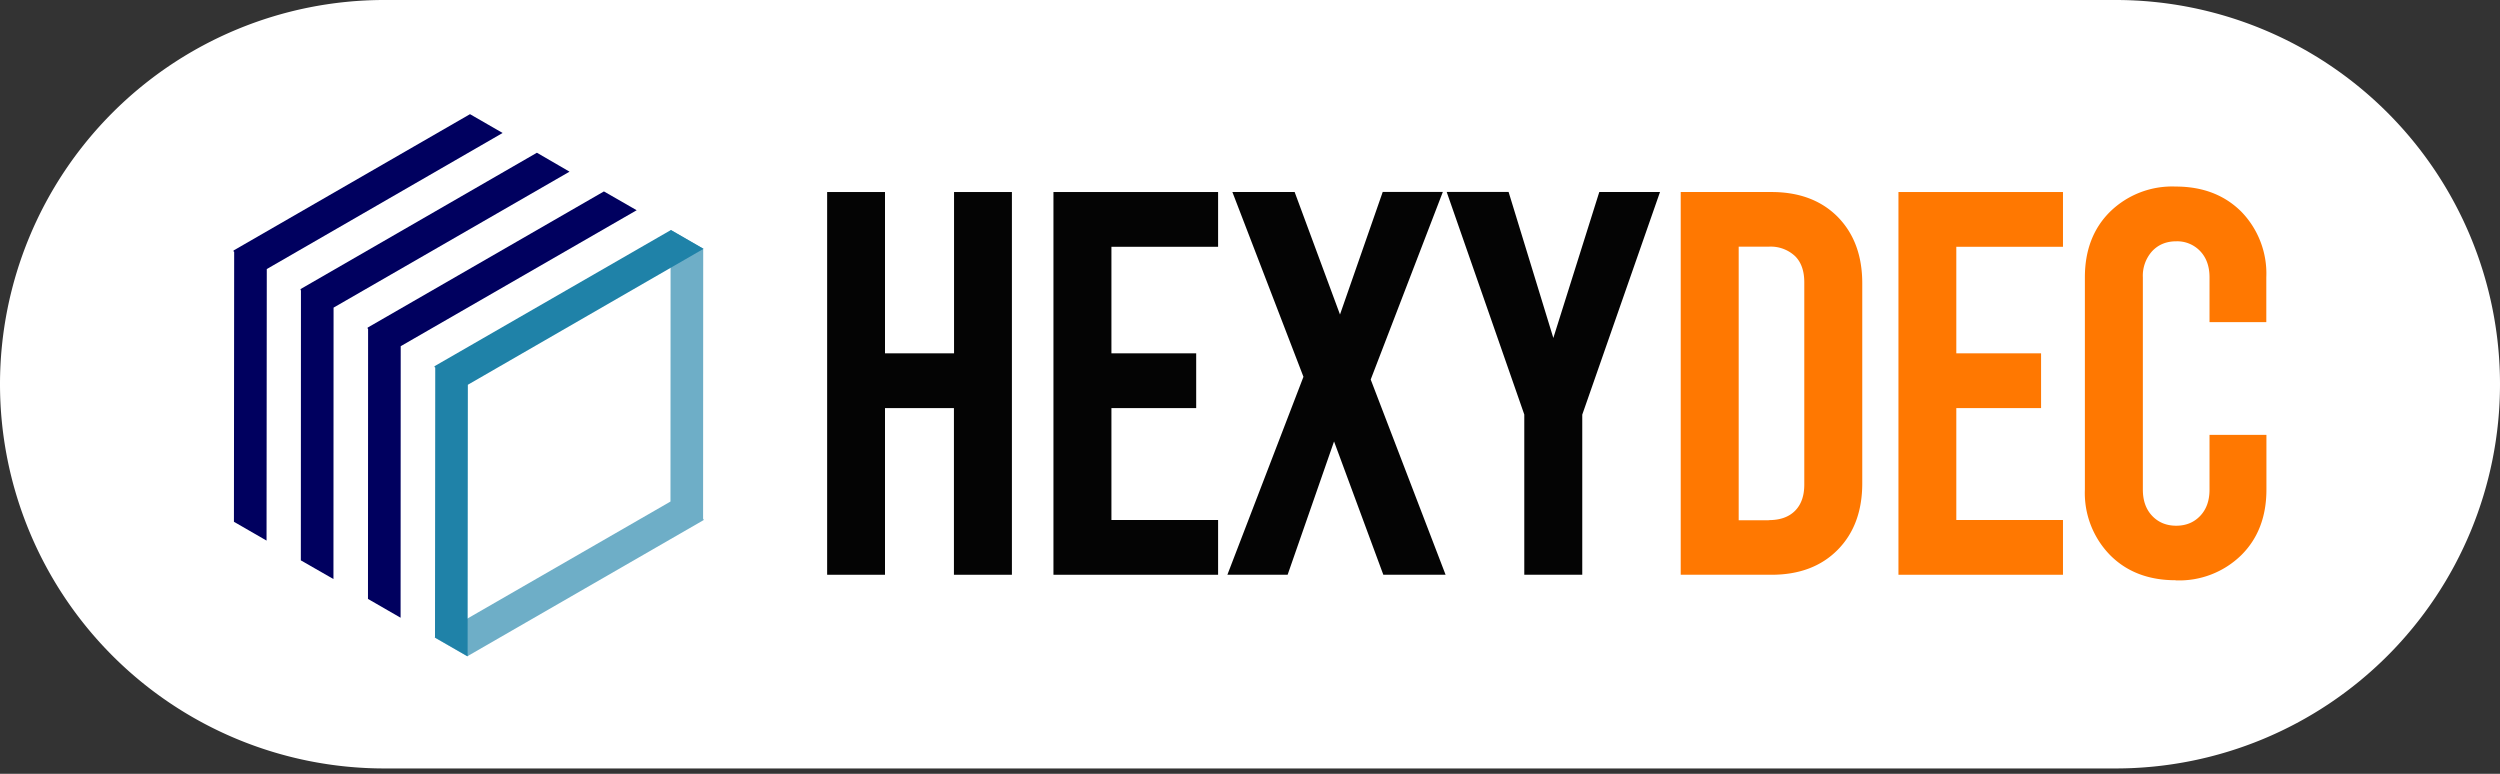 <svg viewBox="0 0 210 65" xmlns="http://www.w3.org/2000/svg" preserveAspectRatio="xMidYMid meet">
	<rect x="0" y="0" width="210" height="65" fill="#333333" stroke="none"/>
	<style>
	@keyframes lines {
		0% {
			opacity: 0;
			transform: translate(-200px,-60px);
		}
		
		to {
			opacity: 1;
			transform: none;
		}
	}

	#l1, #l2, #l3, #l4, #l5 {
		animation: 0.5s both lines;
		fill: #00005f;
	}

	#l1 {
		fill: #6eaec7;
	}

	#l2 {
		fill: #1f82a8;
	}

	#l3 {
		animation-delay: 0.1s;
	}

	#l4 {
		animation-delay: 0.2s;
	}

	#l5 {
		animation-delay: 0.3s;
	}

	#h, #e, #x, #y {
		fill: #040404;
	}

	.dec {
		fill: #ff7801;
	}

	@keyframes letters {
		0% {
			opacity: 0;
			transform: translateX(50px);
		}
		
		to {
			opacity: 1;
			transform: none;
		}
	}

	#h, #e, #x, #y, #d, #i, #c {
		animation: 0.5s 1.3s both letters;
	}

	#e {
		animation-delay: 1.5s;
	}

	#x {
		animation-delay: 1.7s;
	}

	#y {
		animation-delay: 1.9s;
	}

	#d {
		animation-delay: 2.1s;
	}

	#i {
		animation-delay: 2.3s;
	}

	#c {
		animation-delay: 2.5s;
	}
	</style>
	<path d="M210 32.27A32.29 32.29 0 0 0 177.73 0H32.27A32.29 32.29 0 0 0 0 32.27a32.29 32.29 0 0 0 32.27 32.28h145.46A32.29 32.29 0 0 0 210 32.27Z" fill="#fff"/>
	<path d="M59.1 43.6v.09L39.25 55.13l-2.75-1.58 19.82-11.42.01-22.81 2.74 1.58-.01 22.68.04.03Z" id="l1"/>
	<path d="M36.5 30.84v-.08l19.86-11.44 2.74 1.58L39.3 32.32l-.02 22.81-2.74-1.58.02-22.68-.05-.03Z" id="l2"/>
	<path d="M30.88 27.6v-.08l19.85-11.44 2.75 1.58-19.82 11.42-.01 22.81-2.74-1.58.01-22.68-.04-.03Z" id="l3"/>
	<path d="M25.25 24.36v-.08L45.1 12.83l2.74 1.59-19.82 11.42-.01 22.8-2.74-1.57.01-22.68-.04-.03Z" id="l4"/>
	<path d="M19.62 21.12v-.08L39.48 9.59l2.74 1.58L22.41 22.6l-.02 22.81-2.74-1.58.02-22.68-.05-.02Z" id="l5"/>
	<path d="M69.48 48.28V16.13h4.86v13.55h5.8V16.13H85v32.15h-4.87v-14h-5.79v14h-4.86Z" id="h"/>
	<path d="M88.5 16.13h13.82v4.6h-8.96v8.95h7.12v4.6h-7.12v9.4h8.96v4.6H88.49V16.13Z" id="e"/>
	<path d="m116.2 48.28-4.14-11.2-3.9 11.2h-5.06l6.39-16.63-5.97-15.52h5.23l3.81 10.29 3.59-10.3h5.05l-6.06 15.76 6.29 16.4h-5.24Z" id="x"/>
	<path d="m139.44 16.13-6.53 18.7v13.45h-4.87V34.82l-6.52-18.7h5.2l3.76 12.27 3.86-12.26h5.1Z" id="y"/>
	<path d="M141.18 16.13h7.63c2.32 0 4.18.7 5.56 2.09 1.37 1.4 2.06 3.25 2.06 5.58V40.6c0 2.33-.69 4.19-2.06 5.58-1.38 1.4-3.24 2.1-5.56 2.1h-7.63V16.12Zm7.4 27.56c.95 0 1.68-.26 2.2-.78.52-.52.78-1.26.78-2.2v-17c0-.95-.26-1.69-.78-2.2a2.99 2.99 0 0 0-2.2-.79h-2.53V43.7h2.53Z" id="d" class="dec"/>
	<path d="M159.47 16.13h13.82v4.6h-8.96v8.95h7.12v4.6h-7.12v9.4h8.96v4.6h-13.82V16.13Z" id="i" class="dec"/>
	<path d="M182.75 48.74c-2.26 0-4.1-.7-5.5-2.11a7.45 7.45 0 0 1-2.12-5.51V23.29c0-2.26.7-4.1 2.11-5.5a7.46 7.46 0 0 1 5.51-2.12c2.27 0 4.1.7 5.52 2.11a7.46 7.46 0 0 1 2.1 5.51v3.77h-4.77V23.3c0-.92-.26-1.65-.78-2.2a2.66 2.66 0 0 0-2.02-.83c-.83 0-1.5.28-2.02.83a3.08 3.08 0 0 0-.78 2.2v17.83c0 .92.26 1.65.78 2.2.52.55 1.2.83 2.02.83.83 0 1.5-.28 2.02-.83.52-.55.78-1.28.78-2.2v-4.6h4.78v4.6c0 2.26-.7 4.1-2.11 5.5a7.45 7.45 0 0 1-5.52 2.12Z" id="c" class="dec"/>
</svg>